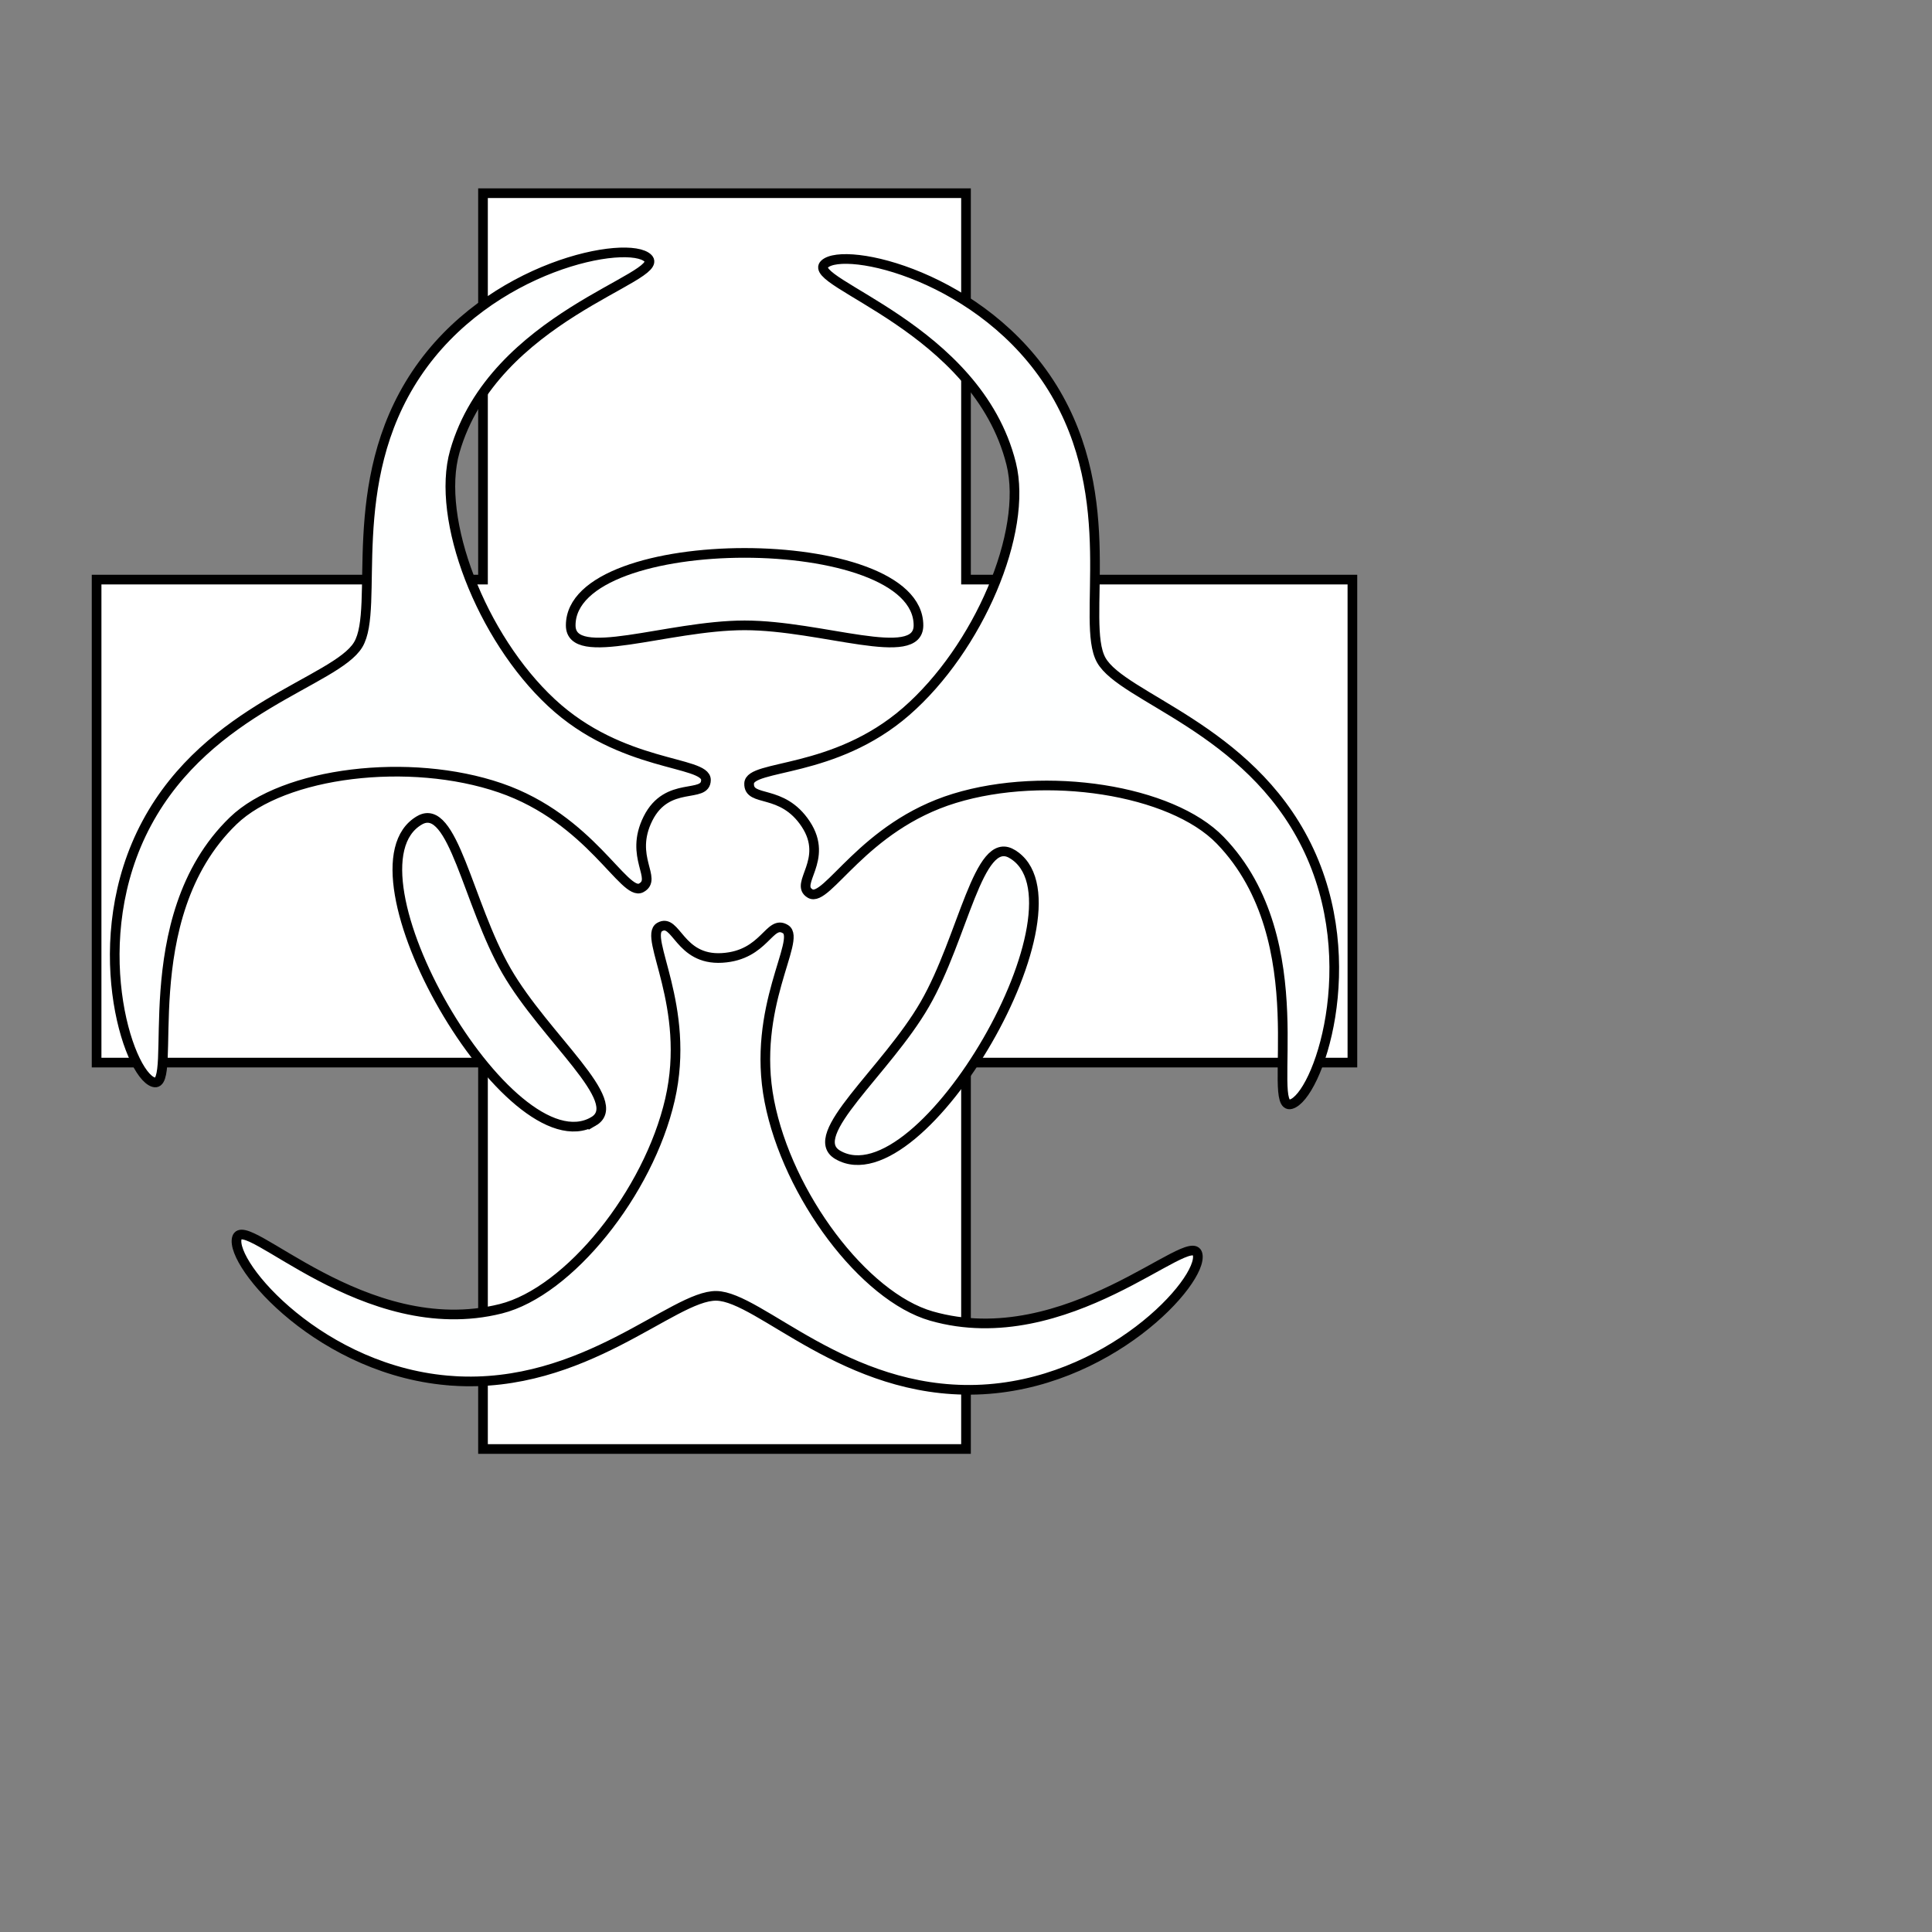 <?xml version="1.0" encoding="UTF-8" standalone="no"?>
<!-- Created with Inkscape (http://www.inkscape.org/) -->

<svg
   version="1.1"
   id="svg2"
   width="100"
   height="100"
   viewBox="0 0 100 100"
   sodipodi:docname="cross_poison.svg"
   inkscape:version="1.1.1 (3bf5ae0d25, 2021-09-20)"
   inkscape:export-filename="/home/stela/unvanquished assets/ui/neutral/cross_poison.png"
   inkscape:export-xdpi="96"
   inkscape:export-ydpi="96"
   xmlns:inkscape="http://www.inkscape.org/namespaces/inkscape"
   xmlns:sodipodi="http://sodipodi.sourceforge.net/DTD/sodipodi-0.dtd"
   xmlns="http://www.w3.org/2000/svg"
   xmlns:svg="http://www.w3.org/2000/svg">
  <rect x="0" y="0" width="100" height="100" fill="#808080" stroke="none"/>
  <defs
     id="defs6">
    <inkscape:path-effect
       effect="copy_rotate"
       starting_point="0,0"
       origin="119,41.5"
       id="path-effect17057"
       is_visible="true"
       lpeversion="1"
       method="normal"
       num_copies="3"
       starting_angle="0"
       rotation_angle="60"
       gap="0"
       copies_to_360="true"
       mirror_copies="false"
       split_items="false" />
    <inkscape:path-effect
       effect="copy_rotate"
       starting_point="110,25"
       origin="119,41.5"
       id="path-effect4825"
       is_visible="true"
       lpeversion="1"
       method="normal"
       num_copies="3"
       starting_angle="0"
       rotation_angle="120"
       gap="0"
       copies_to_360="true"
       mirror_copies="false"
       split_items="false" />
    <inkscape:path-effect
       effect="mirror_symmetry"
       start_point="100,30"
       end_point="115,39"
       center_point="107.5,34.5"
       id="path-effect839"
       is_visible="true"
       lpeversion="1.1"
       mode="free"
       discard_orig_path="false"
       fuse_paths="false"
       oposite_fuse="false"
       split_items="true"
       split_open="false" />
    <inkscape:path-effect
       effect="mirror_symmetry"
       start_point="100,30"
       end_point="115,39"
       center_point="107.5,34.5"
       id="path-effect15109"
       is_visible="true"
       lpeversion="1.1"
       mode="free"
       discard_orig_path="false"
       fuse_paths="false"
       oposite_fuse="false"
       split_items="true"
       split_open="false" />
    <filter
       style="color-interpolation-filters:sRGB;"
       inkscape:label="Drop Shadow"
       id="filter7822"
       x="-0.095"
       y="-0.095"
       width="1.206"
       height="1.191">
      <feFlood
         flood-opacity="0.498"
         flood-color="rgb(0,0,0)"
         result="flood"
         id="feFlood7812" />
      <feComposite
         in="flood"
         in2="SourceGraphic"
         operator="in"
         result="composite1"
         id="feComposite7814" />
      <feGaussianBlur
         in="composite1"
         stdDeviation="2.5"
         result="blur"
         id="feGaussianBlur7816" />
      <feOffset
         dx="1"
         dy="0"
         result="offset"
         id="feOffset7818" />
      <feComposite
         in="SourceGraphic"
         in2="offset"
         operator="over"
         result="composite2"
         id="feComposite7820" />
    </filter>
    <filter
       style="color-interpolation-filters:sRGB;"
       inkscape:label="Drop Shadow"
       id="filter937"
       x="-0.096"
       y="-0.096"
       width="1.192"
       height="1.192">
      <feFlood
         flood-opacity="0.498"
         flood-color="rgb(0,0,0)"
         result="flood"
         id="feFlood927" />
      <feComposite
         in="flood"
         in2="SourceGraphic"
         operator="in"
         result="composite1"
         id="feComposite929" />
      <feGaussianBlur
         in="composite1"
         stdDeviation="2.5"
         result="blur"
         id="feGaussianBlur931" />
      <feOffset
         dx="0"
         dy="0"
         result="offset"
         id="feOffset933" />
      <feComposite
         in="SourceGraphic"
         in2="offset"
         operator="over"
         result="composite2"
         id="feComposite935" />
    </filter>
    <filter
       style="color-interpolation-filters:sRGB;"
       inkscape:label="Drop Shadow"
       id="filter18799"
       x="-0.099"
       y="-0.106"
       width="1.198"
       height="1.212">
      <feFlood
         flood-opacity="0.498"
         flood-color="rgb(0,0,0)"
         result="flood"
         id="feFlood18789" />
      <feComposite
         in="flood"
         in2="SourceGraphic"
         operator="in"
         result="composite1"
         id="feComposite18791" />
      <feGaussianBlur
         in="composite1"
         stdDeviation="2.5"
         result="blur"
         id="feGaussianBlur18793" />
      <feOffset
         dx="0"
         dy="0"
         result="offset"
         id="feOffset18795" />
      <feComposite
         in="SourceGraphic"
         in2="offset"
         operator="over"
         result="composite2"
         id="feComposite18797" />
    </filter>
  </defs>
  <sodipodi:namedview
     id="namedview4"
     pagecolor="#ffffff"
     bordercolor="#666666"
     borderopacity="1.0"
     inkscape:pageshadow="2"
     inkscape:pageopacity="0.0"
     inkscape:pagecheckerboard="0"
     showgrid="true"
     inkscape:zoom="5.2809668"
     inkscape:cx="33.327231"
     inkscape:cy="51.789759"
     inkscape:window-width="1920"
     inkscape:window-height="1022"
     inkscape:window-x="0"
     inkscape:window-y="33"
     inkscape:window-maximized="1"
     inkscape:current-layer="g8"
     inkscape:snap-object-midpoints="true"
     showguides="false">
    <inkscape:grid
       type="xygrid"
       id="grid849" />
  </sodipodi:namedview>
  <g
     inkscape:groupmode="layer"
     inkscape:label="Image"
     id="g8">
    <path
       id="rect1525"
       style="fill:#ffffff;fill-opacity:1;stroke:#000000;stroke-width:0.5;stroke-opacity:1"
       d="M 25,10 V 30 H 5 V 55 H 25 V 75 H 50 V 55 H 70 V 30 H 50 V 10 Z"
       sodipodi:nodetypes="ccccccccccccc"
       inkscape:export-filename="/media/stela/My Passport/unvanquished assets/ui/neutral/without_shadows/cross_poison.png"
       inkscape:export-xdpi="96"
       inkscape:export-ydpi="96" />
    <g
       id="g18661"
       style="fill:#feffff;fill-opacity:1;stroke-width:0.5;stroke-miterlimit:4;stroke-dasharray:none"
       transform="translate(-81.46,3.368)"
       inkscape:export-filename="/media/stela/My Passport/unvanquished assets/ui/neutral/without_shadows/cross_poison.png"
       inkscape:export-xdpi="96"
       inkscape:export-ydpi="96">
      <path
         style="fill:#feffff;fill-opacity:1;stroke:#000000;stroke-width:0.5;stroke-linecap:butt;stroke-linejoin:miter;stroke-miterlimit:4;stroke-dasharray:none;stroke-opacity:1"
         d="m 103,16 c 3.776,-5.664 11,-7 12,-6 1,1 -8,3 -10,10 -1,3.5 1.375,9.625 5,13 3.625,3.375 8,3 8,4 0,1 -2,0 -3,2 -1,2 0.529,3.118 -0.353,3.588 -0.882,0.471 -2.61,-3.566 -7.294,-5.176 -4.684,-1.61 -11.206,-0.824 -13.824,1.706 -5.235,5.059 -2.765,13.941 -4.118,13.529 C 88.059,52.235 85.838,45.232 89.059,39.235 92.279,33.238 98.85,31.917 100,30 c 1.15,-1.917 -0.776,-8.336 3,-14 z m 1.916,52.106 c -6.793,-0.438 -11.562,-6.026 -11.196,-7.392 0.366,-1.366 6.598,5.428 13.66,3.66 3.531,-0.884 7.648,-6.003 8.758,-10.83 1.11,-4.827 -1.402,-8.428 -0.536,-8.928 0.866,-0.5 1,1.732 3.232,1.598 2.232,-0.134 2.435,-2.017 3.284,-1.488 0.849,0.529 -1.783,4.044 -0.836,8.905 0.947,4.861 4.89,10.116 8.389,11.119 6.999,2.004 13.456,-4.576 13.776,-3.199 0.32,1.378 -4.635,6.802 -11.438,7.012 -6.804,0.209 -11.233,-4.82 -13.469,-4.858 -2.236,-0.038 -6.831,4.84 -13.624,4.402 z m 44.167,-27.713 c 3.017,6.102 0.562,13.026 -0.804,13.392 -1.366,0.366 1.402,-8.428 -3.66,-13.66 -2.531,-2.616 -9.023,-3.622 -13.758,-2.17 -4.735,1.452 -6.598,5.428 -7.464,4.928 -0.866,-0.5 1,-1.732 -0.232,-3.598 -1.232,-1.866 -2.965,-1.1 -2.931,-2.1 0.034,-0.999 4.394,-0.477 8.13,-3.729 3.736,-3.251 6.316,-9.293 5.434,-12.824 -1.763,-7.063 -10.691,-9.365 -9.658,-10.331 1.033,-0.966 8.208,0.613 11.791,6.4 3.583,5.788 1.442,12.138 2.527,14.093 1.085,1.955 7.607,3.496 10.624,9.598 z"
         id="path1047"
         sodipodi:nodetypes="zzsszzssssszz"
         inkscape:path-effect="#path-effect4825"
         inkscape:original-d="m 103,16 c 3.77591,-5.663861 11,-7 12,-6 1,1 -8,3 -10,10 -1,3.5 1.375,9.625 5,13 3.625,3.375 8,3 8,4 0,1 -2,0 -3,2 -1,2 0.52941,3.117647 -0.35294,3.588235 -0.88235,0.470588 -2.6103,-3.566176 -7.29412,-5.17647 -4.68382,-1.610294 -11.20588,-0.823529 -13.82353,1.705882 -5.23529,5.058824 -2.7647,13.941177 -4.11764,13.529412 C 88.05882,52.235295 85.8382,45.232326 89.05882,39.235295 92.27945,33.238266 98.849551,31.917413 100,30 c 1.15045,-1.917413 -0.775907,-8.336139 3,-14 z" />
      <path
         style="fill:#feffff;fill-opacity:1;stroke:#000000;stroke-width:0.5;stroke-linecap:butt;stroke-linejoin:miter;stroke-miterlimit:4;stroke-dasharray:none;stroke-opacity:1"
         d="m 111,29 c 0,-5 18,-5 18,0 0,2 -5,0 -9,0 -4,0 -9,2 -9,0 z m 1.175,25.678 c -4.33,2.5 -13.33,-13.088 -9,-15.588 1.732,-1 2.5,4.33 4.5,7.794 2,3.464 6.232,6.794 4.5,7.794 z m 21.651,-13.856 c 4.33,2.5 -4.67,18.088 -9,15.588 -1.732,-1 2.5,-4.33 4.5,-7.794 2,-3.464 2.768,-8.794 4.5,-7.794 z"
         id="path6763"
         sodipodi:nodetypes="ssss"
         inkscape:path-effect="#path-effect17057"
         inkscape:original-d="m 111,29 c 0,-5 18,-5 18,0 0,2 -5,0 -9,0 -4,0 -9,2 -9,0 z" />
    </g>
  </g>
</svg>
